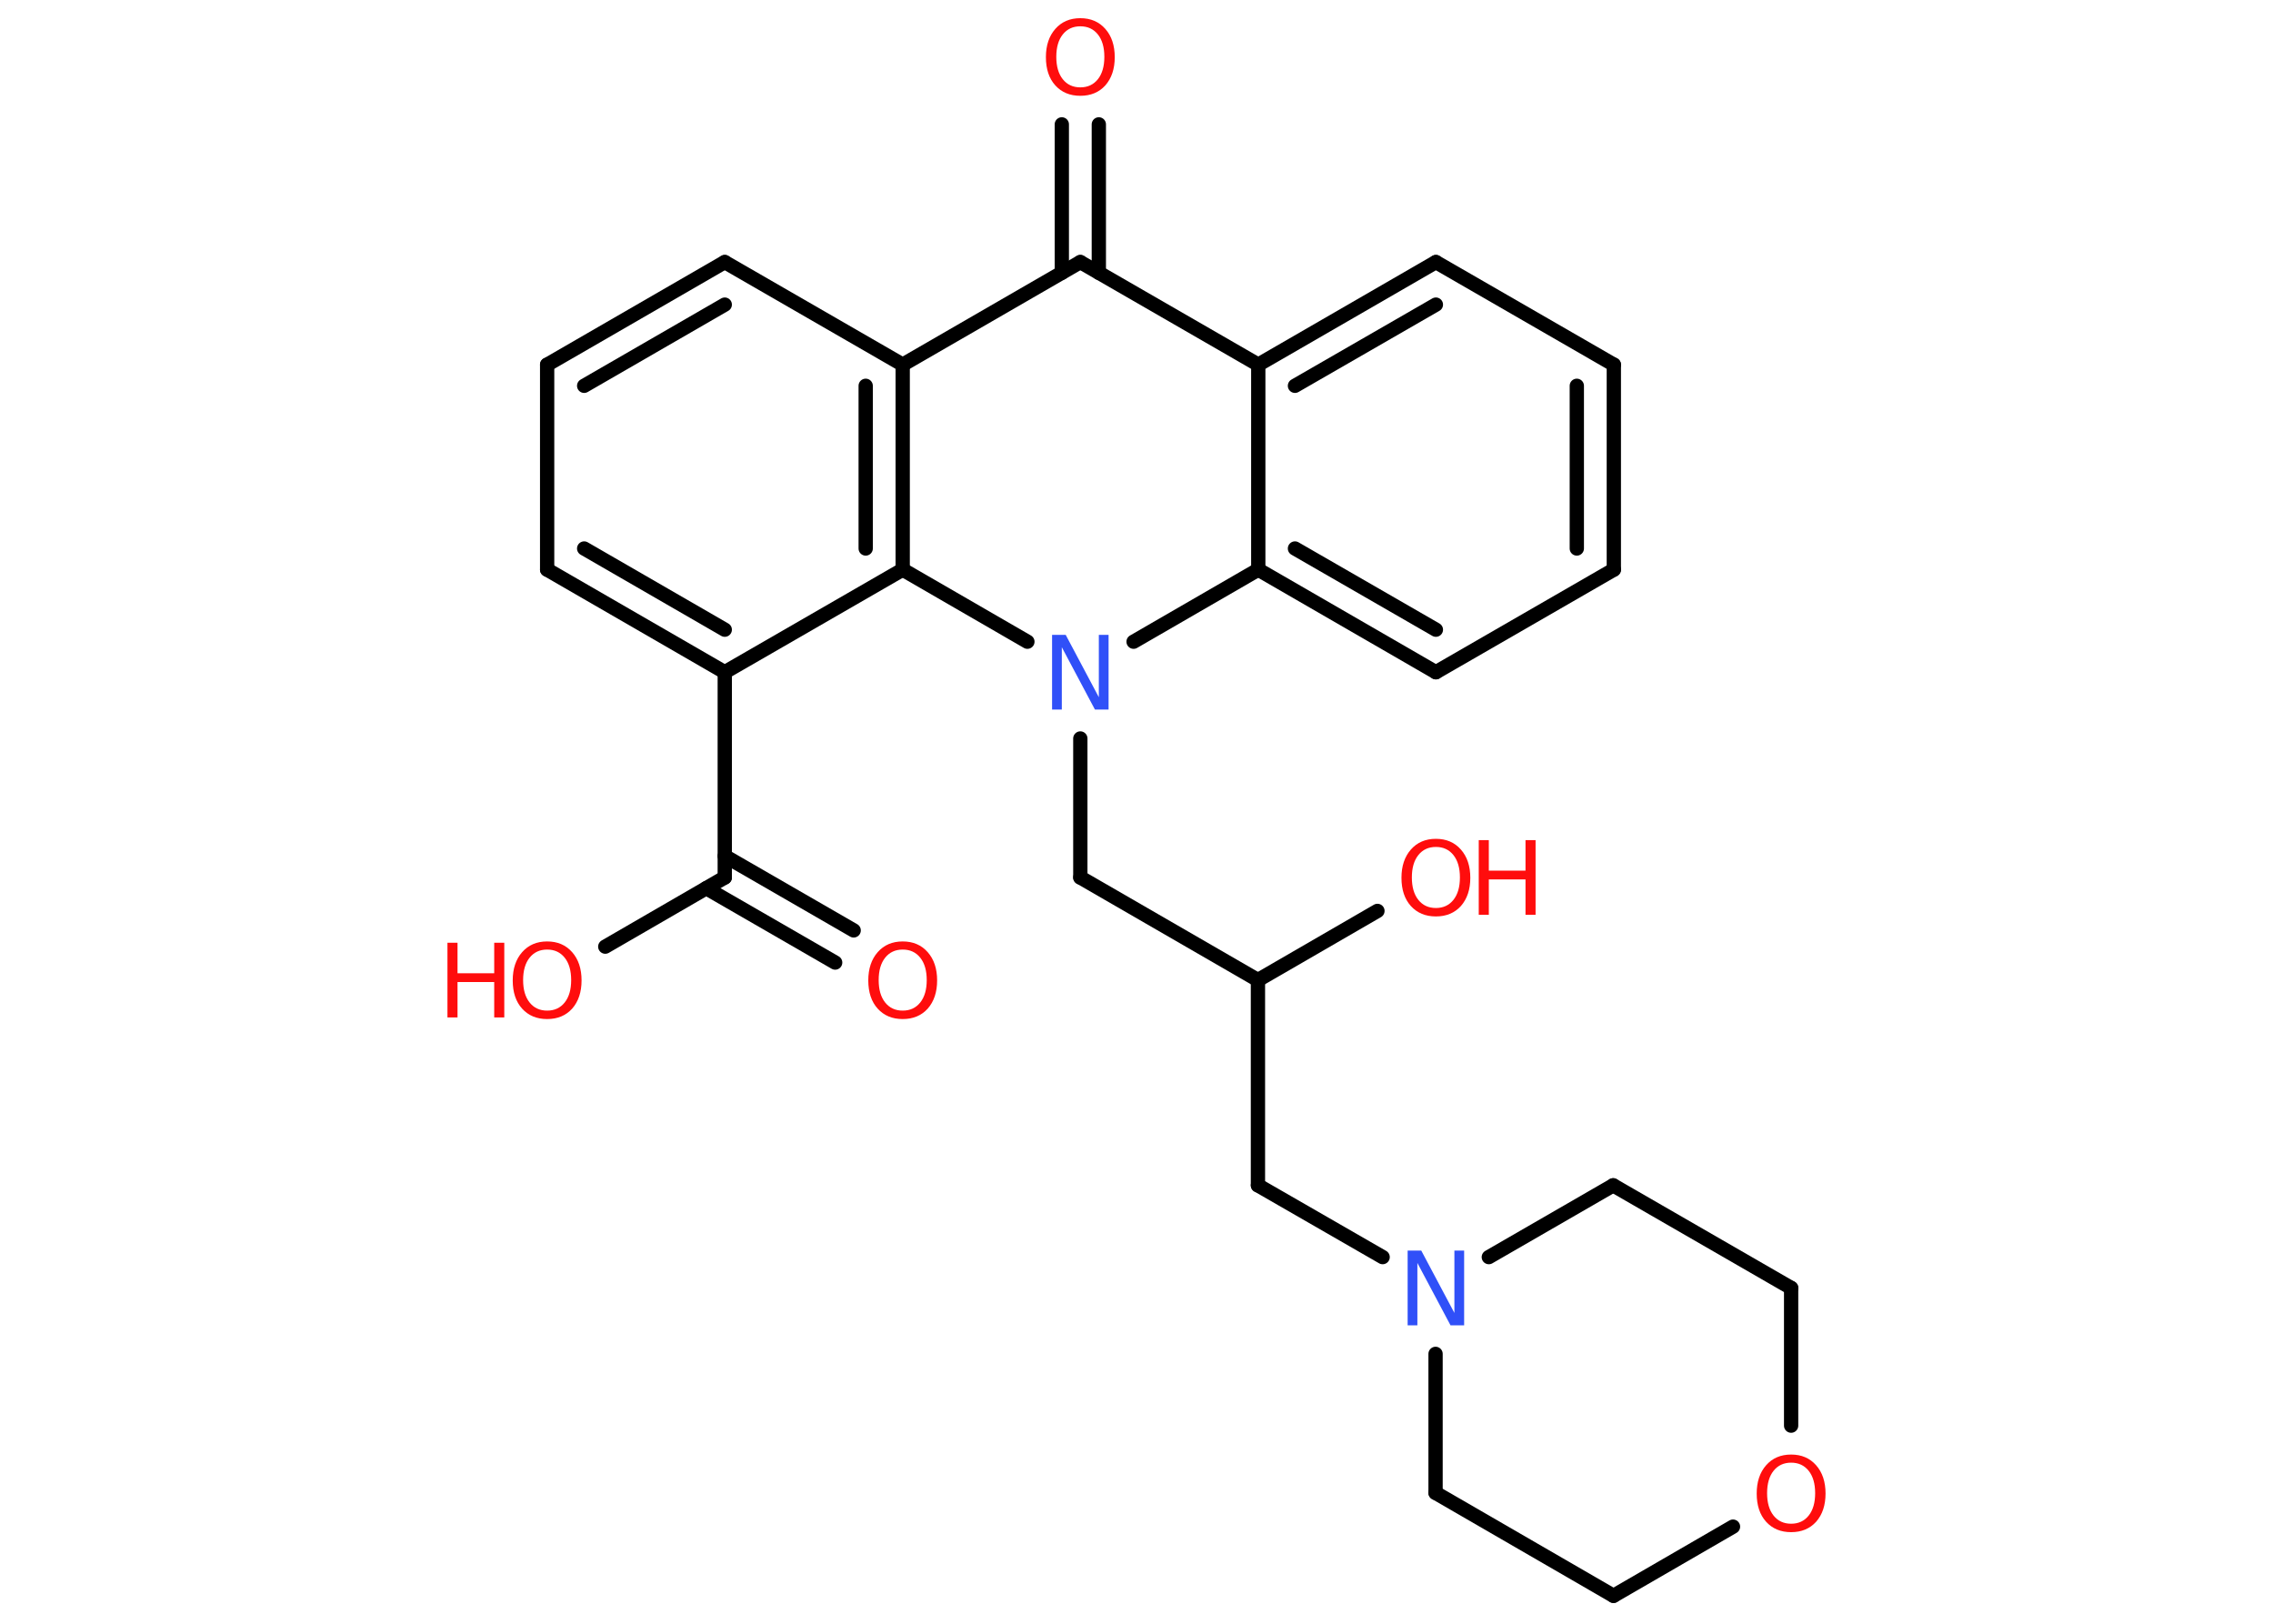 <?xml version='1.0' encoding='UTF-8'?>
<!DOCTYPE svg PUBLIC "-//W3C//DTD SVG 1.1//EN" "http://www.w3.org/Graphics/SVG/1.1/DTD/svg11.dtd">
<svg version='1.2' xmlns='http://www.w3.org/2000/svg' xmlns:xlink='http://www.w3.org/1999/xlink' width='70.0mm' height='50.0mm' viewBox='0 0 70.0 50.0'>
  <desc>Generated by the Chemistry Development Kit (http://github.com/cdk)</desc>
  <g stroke-linecap='round' stroke-linejoin='round' stroke='#000000' stroke-width='.44' fill='#FF0D0D'>
    <rect x='.0' y='.0' width='70.0' height='50.0' fill='#FFFFFF' stroke='none'/>
    <g id='mol1' class='mol'>
      <g id='mol1bnd1' class='bond'>
        <line x1='25.72' y1='29.64' x2='21.75' y2='27.35'/>
        <line x1='26.29' y1='28.65' x2='22.32' y2='26.36'/>
      </g>
      <line id='mol1bnd2' class='bond' x1='22.32' y1='27.02' x2='18.64' y2='29.15'/>
      <line id='mol1bnd3' class='bond' x1='22.32' y1='27.02' x2='22.32' y2='20.7'/>
      <g id='mol1bnd4' class='bond'>
        <line x1='16.85' y1='17.54' x2='22.32' y2='20.7'/>
        <line x1='17.99' y1='16.89' x2='22.32' y2='19.39'/>
      </g>
      <line id='mol1bnd5' class='bond' x1='16.85' y1='17.54' x2='16.85' y2='11.23'/>
      <g id='mol1bnd6' class='bond'>
        <line x1='22.32' y1='8.07' x2='16.85' y2='11.23'/>
        <line x1='22.32' y1='9.38' x2='17.99' y2='11.88'/>
      </g>
      <line id='mol1bnd7' class='bond' x1='22.32' y1='8.07' x2='27.8' y2='11.23'/>
      <line id='mol1bnd8' class='bond' x1='27.8' y1='11.23' x2='33.27' y2='8.07'/>
      <g id='mol1bnd9' class='bond'>
        <line x1='32.7' y1='8.4' x2='32.7' y2='3.83'/>
        <line x1='33.84' y1='8.4' x2='33.84' y2='3.83'/>
      </g>
      <line id='mol1bnd10' class='bond' x1='33.27' y1='8.07' x2='38.75' y2='11.23'/>
      <g id='mol1bnd11' class='bond'>
        <line x1='44.22' y1='8.07' x2='38.75' y2='11.23'/>
        <line x1='44.22' y1='9.38' x2='39.88' y2='11.88'/>
      </g>
      <line id='mol1bnd12' class='bond' x1='44.22' y1='8.07' x2='49.7' y2='11.23'/>
      <g id='mol1bnd13' class='bond'>
        <line x1='49.7' y1='17.54' x2='49.7' y2='11.23'/>
        <line x1='48.56' y1='16.89' x2='48.56' y2='11.88'/>
      </g>
      <line id='mol1bnd14' class='bond' x1='49.7' y1='17.54' x2='44.22' y2='20.7'/>
      <g id='mol1bnd15' class='bond'>
        <line x1='38.75' y1='17.54' x2='44.22' y2='20.7'/>
        <line x1='39.88' y1='16.89' x2='44.22' y2='19.39'/>
      </g>
      <line id='mol1bnd16' class='bond' x1='38.75' y1='11.23' x2='38.75' y2='17.54'/>
      <line id='mol1bnd17' class='bond' x1='38.75' y1='17.54' x2='34.91' y2='19.76'/>
      <line id='mol1bnd18' class='bond' x1='33.27' y1='22.74' x2='33.27' y2='27.02'/>
      <line id='mol1bnd19' class='bond' x1='33.27' y1='27.02' x2='38.74' y2='30.18'/>
      <line id='mol1bnd20' class='bond' x1='38.74' y1='30.18' x2='42.42' y2='28.05'/>
      <line id='mol1bnd21' class='bond' x1='38.74' y1='30.18' x2='38.74' y2='36.5'/>
      <line id='mol1bnd22' class='bond' x1='38.74' y1='36.5' x2='42.58' y2='38.71'/>
      <line id='mol1bnd23' class='bond' x1='45.85' y1='38.71' x2='49.68' y2='36.5'/>
      <line id='mol1bnd24' class='bond' x1='49.68' y1='36.5' x2='55.16' y2='39.66'/>
      <line id='mol1bnd25' class='bond' x1='55.16' y1='39.66' x2='55.16' y2='43.9'/>
      <line id='mol1bnd26' class='bond' x1='53.37' y1='47.01' x2='49.69' y2='49.14'/>
      <line id='mol1bnd27' class='bond' x1='49.69' y1='49.14' x2='44.21' y2='45.97'/>
      <line id='mol1bnd28' class='bond' x1='44.21' y1='41.69' x2='44.21' y2='45.97'/>
      <line id='mol1bnd29' class='bond' x1='31.64' y1='19.76' x2='27.8' y2='17.54'/>
      <line id='mol1bnd30' class='bond' x1='22.32' y1='20.7' x2='27.8' y2='17.54'/>
      <g id='mol1bnd31' class='bond'>
        <line x1='27.8' y1='17.54' x2='27.8' y2='11.23'/>
        <line x1='26.66' y1='16.89' x2='26.66' y2='11.88'/>
      </g>
      <path id='mol1atm1' class='atom' d='M27.8 29.24q-.34 .0 -.54 .25q-.2 .25 -.2 .69q.0 .44 .2 .69q.2 .25 .54 .25q.34 .0 .54 -.25q.2 -.25 .2 -.69q.0 -.44 -.2 -.69q-.2 -.25 -.54 -.25zM27.8 28.99q.48 .0 .77 .33q.29 .33 .29 .87q.0 .54 -.29 .87q-.29 .32 -.77 .32q-.48 .0 -.77 -.32q-.29 -.32 -.29 -.87q.0 -.54 .29 -.87q.29 -.33 .77 -.33z' stroke='none'/>
      <g id='mol1atm3' class='atom'>
        <path d='M16.85 29.24q-.34 .0 -.54 .25q-.2 .25 -.2 .69q.0 .44 .2 .69q.2 .25 .54 .25q.34 .0 .54 -.25q.2 -.25 .2 -.69q.0 -.44 -.2 -.69q-.2 -.25 -.54 -.25zM16.85 28.99q.48 .0 .77 .33q.29 .33 .29 .87q.0 .54 -.29 .87q-.29 .32 -.77 .32q-.48 .0 -.77 -.32q-.29 -.32 -.29 -.87q.0 -.54 .29 -.87q.29 -.33 .77 -.33z' stroke='none'/>
        <path d='M13.78 29.03h.31v.94h1.13v-.94h.31v2.3h-.31v-1.09h-1.13v1.09h-.31v-2.3z' stroke='none'/>
      </g>
      <path id='mol1atm10' class='atom' d='M33.27 .81q-.34 .0 -.54 .25q-.2 .25 -.2 .69q.0 .44 .2 .69q.2 .25 .54 .25q.34 .0 .54 -.25q.2 -.25 .2 -.69q.0 -.44 -.2 -.69q-.2 -.25 -.54 -.25zM33.27 .56q.48 .0 .77 .33q.29 .33 .29 .87q.0 .54 -.29 .87q-.29 .32 -.77 .32q-.48 .0 -.77 -.32q-.29 -.32 -.29 -.87q.0 -.54 .29 -.87q.29 -.33 .77 -.33z' stroke='none'/>
      <path id='mol1atm17' class='atom' d='M32.4 19.55h.42l1.02 1.92v-1.92h.3v2.3h-.42l-1.02 -1.92v1.92h-.3v-2.3z' stroke='none' fill='#3050F8'/>
      <g id='mol1atm20' class='atom'>
        <path d='M44.22 26.08q-.34 .0 -.54 .25q-.2 .25 -.2 .69q.0 .44 .2 .69q.2 .25 .54 .25q.34 .0 .54 -.25q.2 -.25 .2 -.69q.0 -.44 -.2 -.69q-.2 -.25 -.54 -.25zM44.22 25.83q.48 .0 .77 .33q.29 .33 .29 .87q.0 .54 -.29 .87q-.29 .32 -.77 .32q-.48 .0 -.77 -.32q-.29 -.32 -.29 -.87q.0 -.54 .29 -.87q.29 -.33 .77 -.33z' stroke='none'/>
        <path d='M45.54 25.87h.31v.94h1.13v-.94h.31v2.3h-.31v-1.09h-1.13v1.09h-.31v-2.3z' stroke='none'/>
      </g>
      <path id='mol1atm22' class='atom' d='M43.35 38.51h.42l1.02 1.92v-1.92h.3v2.3h-.42l-1.02 -1.92v1.92h-.3v-2.3z' stroke='none' fill='#3050F8'/>
      <path id='mol1atm25' class='atom' d='M55.16 45.04q-.34 .0 -.54 .25q-.2 .25 -.2 .69q.0 .44 .2 .69q.2 .25 .54 .25q.34 .0 .54 -.25q.2 -.25 .2 -.69q.0 -.44 -.2 -.69q-.2 -.25 -.54 -.25zM55.16 44.79q.48 .0 .77 .33q.29 .33 .29 .87q.0 .54 -.29 .87q-.29 .32 -.77 .32q-.48 .0 -.77 -.32q-.29 -.32 -.29 -.87q.0 -.54 .29 -.87q.29 -.33 .77 -.33z' stroke='none'/>
    </g>
  </g>
</svg>
